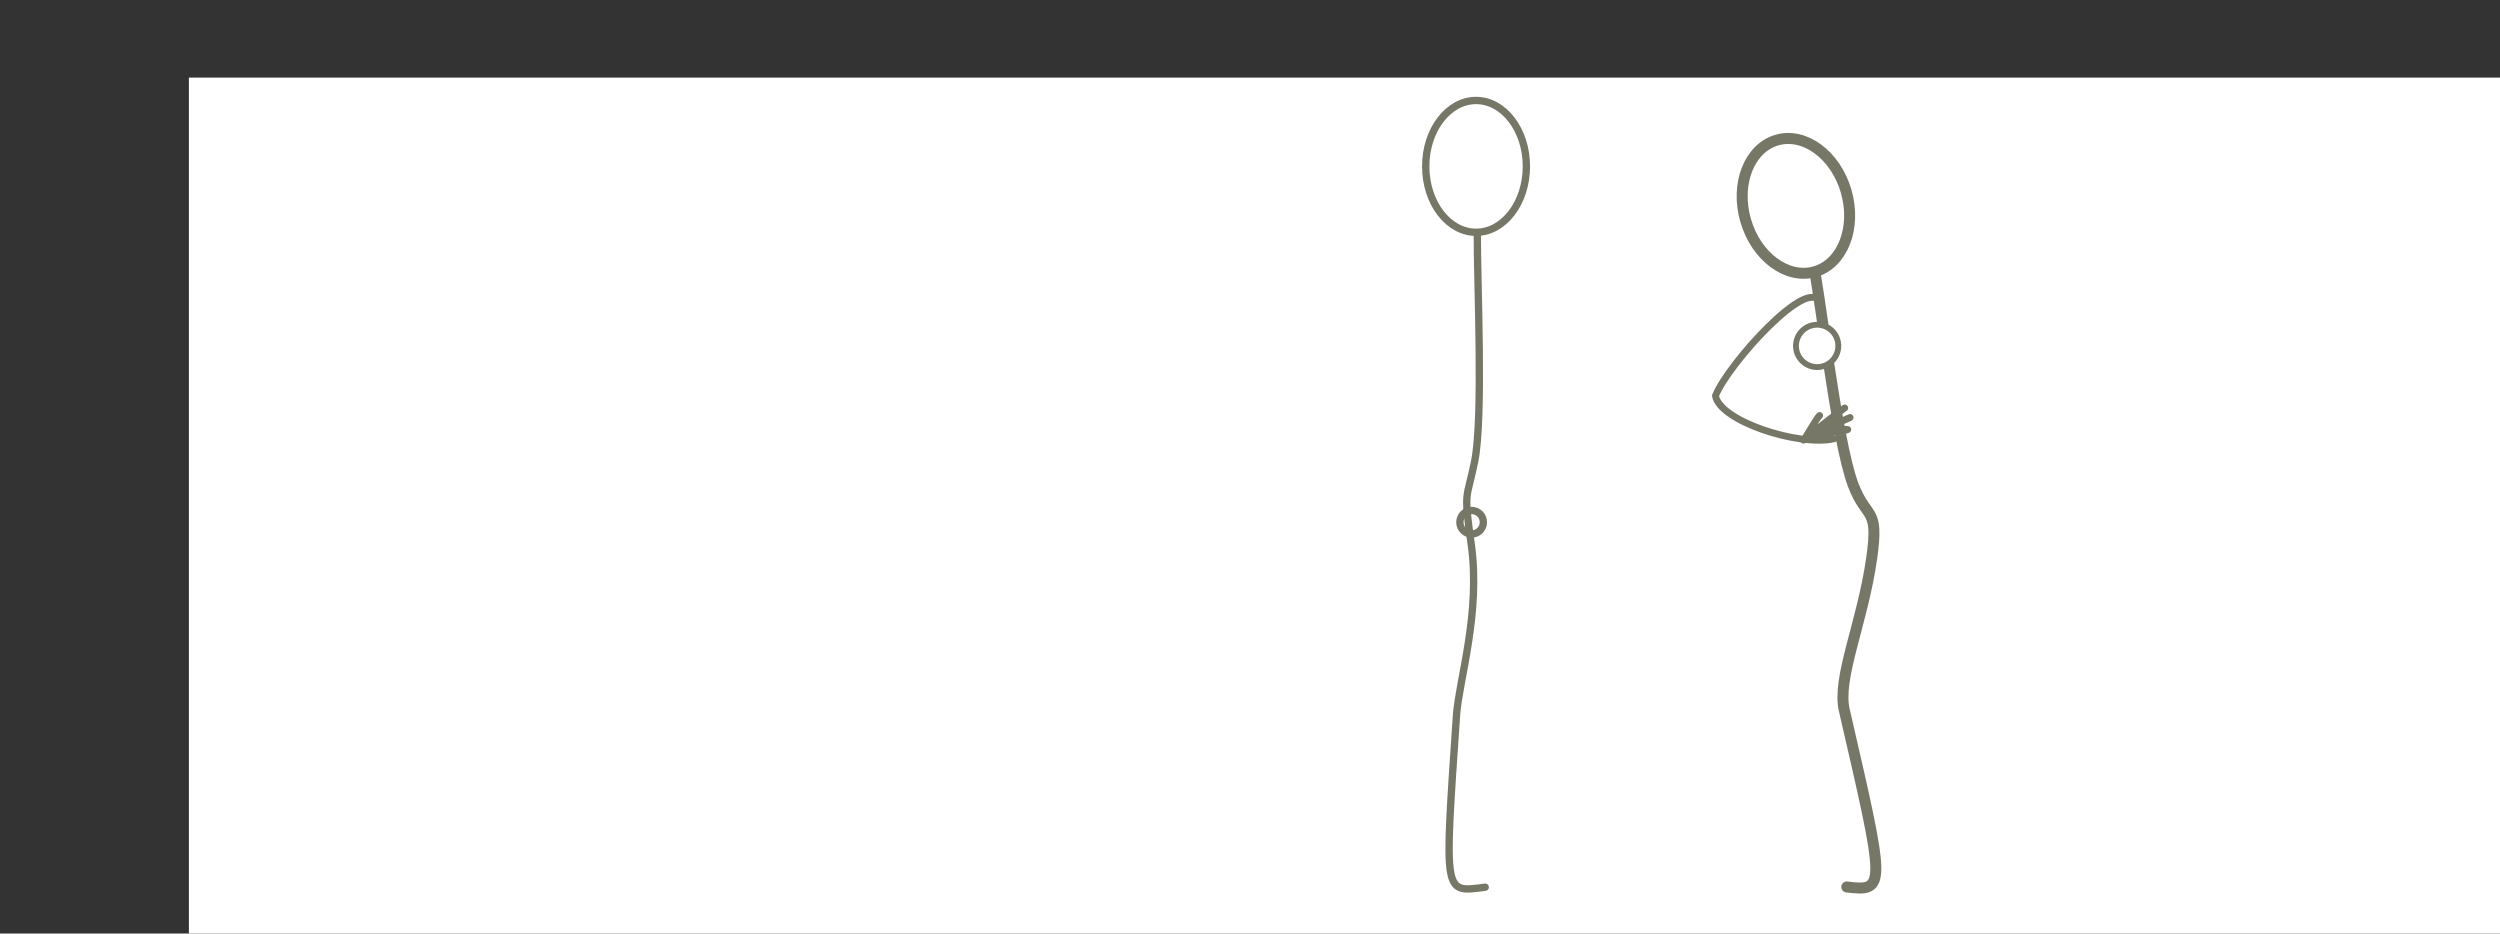 <?xml version="1.0" encoding="iso-8859-1"?>
<!-- Generator: Adobe Illustrator 13.0.0, SVG Export Plug-In . SVG Version: 6.00 Build 14948)  -->
<!DOCTYPE svg PUBLIC "-//W3C//DTD SVG 1.1//EN" "http://www.w3.org/Graphics/SVG/1.1/DTD/svg11.dtd">
<svg version="1.1" xmlns="http://www.w3.org/2000/svg" xmlns:xlink="http://www.w3.org/1999/xlink" x="0px" y="0px"
	 width="408.896px" height="152.689px" viewBox="0 0 408.896 152.689" style="enable-background:new 0 0 408.896 152.689;"
	 xml:space="preserve">
<rect x="0" y="0" width="408.896" height="152.689" fill="#333333" stroke="none"/>
<g id="Layer_2">
	<g>
		<rect x="30.896" y="12.689" style="fill:#FFFFFF;" width="378" height="140"/>
	</g>
</g>
<g id="Layer_1" style="display:none;">
	<g style="display:inline;">
		<g>
			<path style="fill:#5E5E5E;stroke:#5E5E5E;stroke-width:3;" d="M1.352,64.513c0,0,4.552-9.451,12.015-14.267"/>
			<path style="fill:#5E5E5E;stroke:#5E5E5E;stroke-width:3;" d="M34.073,64.513c0,0-4.552-9.451-12.015-14.267"/>
			<line style="fill:none;stroke:#5E5E5E;stroke-width:3;" x1="7.2" y1="55.775" x2="28.141" y2="55.775"/>
			<line style="fill:none;stroke:#5E5E5E;stroke-width:3;" x1="3.849" y1="60.235" x2="31.32" y2="60.235"/>
		</g>
		<path style="fill:#90A9C4;" d="M17.71,52.089c5.688,0,11.272-0.021,12.034-0.096c4.393-0.434,5.246-6.83,5.377-9.912
			c0.087-2.051-0.087-4.172,0.012-6.057c0.104-1.995-0.286-20.296-1.169-21.35c-1.155-1.379-2.13-2.009-5.123-2.009
			c-0.198,0-10.935,0-11.131,0h0.004c-0.196,0-10.933,0-11.131,0c-2.993,0-3.968,0.629-5.123,2.009
			c-0.883,1.054-1.273,19.354-1.169,21.35c0.099,1.885-0.075,4.006,0.012,6.057c0.131,3.083,0.984,9.478,5.377,9.912
			c0.762,0.075,6.347,0.095,12.034,0.096H17.71z"/>
		<g>
			<path style="fill:#FFFFFF;" d="M32.078,33.899c0,0.552-0.447,1-1,1H4.346c-0.553,0-1-0.448-1-1V22.312c0-0.552,0.447-1,1-1
				h26.732c0.553,0,1,0.448,1,1V33.899z"/>
		</g>
		<g>
			<path style="fill:#FFFFFF;" d="M11.107,46.149c0,0.552-0.447,1-1,1H6.316c-0.553,0-1-0.448-1-1v-3.568c0-0.552,0.447-1,1-1h3.791
				c0.553,0,1,0.448,1,1V46.149z"/>
			<path style="fill:#FFFFFF;" d="M30.107,46.149c0,0.552-0.447,1-1,1h-3.791c-0.553,0-1-0.448-1-1v-3.568c0-0.552,0.447-1,1-1
				h3.791c0.553,0,1,0.448,1,1V46.149z"/>
		</g>
	</g>
	<g style="display:inline;">
		<g>
			<path style="fill:#5E5E5E;stroke:#5E5E5E;stroke-width:3;" d="M97.774,64.513c0,0,4.552-9.451,12.015-14.267"/>
			<path style="fill:#5E5E5E;stroke:#5E5E5E;stroke-width:3;" d="M130.496,64.513c0,0-4.552-9.451-12.015-14.267"/>
			<line style="fill:none;stroke:#5E5E5E;stroke-width:3;" x1="103.623" y1="55.775" x2="124.563" y2="55.775"/>
			<line style="fill:none;stroke:#5E5E5E;stroke-width:3;" x1="100.271" y1="60.235" x2="127.743" y2="60.235"/>
		</g>
		<path style="fill:#90A9C4;" d="M114.133,52.089c5.688,0,11.272-0.021,12.034-0.096c4.393-0.434,5.246-6.83,5.377-9.912
			c0.087-2.051-0.087-4.172,0.012-6.057c0.104-1.995-0.286-20.296-1.169-21.35c-1.155-1.379-2.13-2.009-5.123-2.009
			c-0.198,0-10.935,0-11.131,0h0.004c-0.196,0-10.933,0-11.131,0c-2.993,0-3.968,0.629-5.123,2.009
			c-0.883,1.054-1.273,19.354-1.169,21.35c0.099,1.885-0.075,4.006,0.012,6.057c0.131,3.083,0.984,9.478,5.377,9.912
			c0.762,0.075,6.347,0.095,12.034,0.096H114.133z"/>
		<g>
			<path style="fill:#FFFFFF;" d="M128.501,33.899c0,0.552-0.447,1-1,1h-26.732c-0.553,0-1-0.448-1-1V22.312c0-0.552,0.447-1,1-1
				h26.732c0.553,0,1,0.448,1,1V33.899z"/>
		</g>
		<g>
			<path style="fill:#FFFFFF;" d="M107.53,46.149c0,0.552-0.447,1-1,1h-3.791c-0.553,0-1-0.448-1-1v-3.568c0-0.552,0.447-1,1-1
				h3.791c0.553,0,1,0.448,1,1V46.149z"/>
			<path style="fill:#FFFFFF;" d="M126.53,46.149c0,0.552-0.447,1-1,1h-3.791c-0.553,0-1-0.448-1-1v-3.568c0-0.552,0.447-1,1-1
				h3.791c0.553,0,1,0.448,1,1V46.149z"/>
		</g>
	</g>
	<g style="display:inline;">
		<g>
			<path style="fill:#5E5E5E;stroke:#5E5E5E;stroke-width:3;" d="M194.198,64.513c0,0,4.552-9.451,12.015-14.267"/>
			<path style="fill:#5E5E5E;stroke:#5E5E5E;stroke-width:3;" d="M226.92,64.513c0,0-4.553-9.451-12.015-14.267"/>
			<line style="fill:none;stroke:#5E5E5E;stroke-width:3;" x1="200.046" y1="55.775" x2="220.986" y2="55.775"/>
			<line style="fill:none;stroke:#5E5E5E;stroke-width:3;" x1="196.695" y1="60.235" x2="224.166" y2="60.235"/>
		</g>
		<path style="fill:#90A9C4;" d="M210.556,52.089c5.688,0,11.272-0.021,12.034-0.096c4.393-0.434,5.246-6.83,5.377-9.912
			c0.088-2.051-0.086-4.172,0.012-6.057c0.105-1.995-0.285-20.296-1.168-21.35c-1.156-1.379-2.131-2.009-5.123-2.009
			c-0.199,0-10.935,0-11.131,0h0.004c-0.196,0-10.933,0-11.131,0c-2.993,0-3.968,0.629-5.123,2.009
			c-0.883,1.054-1.273,19.354-1.169,21.35c0.099,1.885-0.075,4.006,0.012,6.057c0.131,3.083,0.984,9.478,5.377,9.912
			c0.762,0.075,6.347,0.095,12.034,0.096H210.556z"/>
		<g>
			<path style="fill:#FFFFFF;" d="M224.924,33.899c0,0.552-0.447,1-1,1h-26.732c-0.553,0-1-0.448-1-1V22.312c0-0.552,0.447-1,1-1
				h26.732c0.553,0,1,0.448,1,1V33.899z"/>
		</g>
		<g>
			<path style="fill:#FFFFFF;" d="M203.954,46.149c0,0.552-0.447,1-1,1h-3.791c-0.553,0-1-0.448-1-1v-3.568c0-0.552,0.447-1,1-1
				h3.791c0.553,0,1,0.448,1,1V46.149z"/>
			<path style="fill:#FFFFFF;" d="M222.953,46.149c0,0.552-0.447,1-1,1h-3.791c-0.553,0-1-0.448-1-1v-3.568c0-0.552,0.447-1,1-1
				h3.791c0.553,0,1,0.448,1,1V46.149z"/>
		</g>
	</g>
</g>
<g id="Layer_5">
	<g>
		<path style="fill:#FFFFFF;stroke:#777768;stroke-width:1.799;stroke-linecap:round;stroke-linejoin:round;" d="M285.511,36.042
			c1.712,5.948,6.786,9.705,11.327,8.397c4.54-1.307,6.834-7.187,5.121-13.136c-1.713-5.943-6.785-9.702-11.323-8.394
			C286.095,24.218,283.799,30.098,285.511,36.042z"/>
		<path style="fill:none;stroke:#777768;stroke-width:1.799;stroke-linecap:round;stroke-linejoin:round;" d="M299.099,59.474
			c1.185,7.815,2.599,16.157,4.009,19.845c2.216,5.828,4.246,3.421,3.025,11.97c-1.531,10.717-5.7,19.56-4.485,24.854
			c6.677,28.914,6.931,29.742,0.411,28.928"/>
		<path style="fill:none;stroke:#777768;stroke-width:1.799;stroke-linecap:round;stroke-linejoin:round;" d="M296.904,44.839
			c0.326,1.907,0.752,4.836,1.246,8.219"/>
		<path style="fill:#FFFFFF;stroke:#777768;stroke-width:0.956;stroke-linecap:round;stroke-linejoin:round;" d="M293.794,57.148
			c0.316,1.882,2.104,3.163,3.987,2.846c1.888-0.317,3.158-2.11,2.841-3.992c-0.316-1.889-2.102-3.158-3.987-2.841
			C294.75,53.477,293.477,55.26,293.794,57.148z"/>
		<g>
			<path style="fill:none;stroke:#777768;stroke-width:1.127;stroke-linecap:round;stroke-linejoin:round;" d="M297.638,49.559
				c-1.651-4.754-14.979,9.942-17.057,15.171c0.648,4.094,13.505,8.334,19.393,7.037c-0.916-0.269-2.632-0.496-3.495-0.245
				c1.398-1.49,3.992-0.495,5.736-1.271c-1.275-0.108-2.545-0.25-3.677,0.263c0.88-1.139,2.847-1.58,4.052-2.226
				c-1.13,0.418-6.472,3.278-7.603,3.699c0.406-0.198,6.342-5.072,6.734-5.259c-1.853,1.26-4.998,3.827-6.734,5.259
				c0.347-0.382,2.071-3.5,2.625-4.027"/>
		</g>
	</g>
</g>
<g id="Layer_3" style="display:none;">
	<g style="display:inline;">
		<path style="fill:none;stroke:#777768;stroke-width:1.714;stroke-linecap:round;stroke-linejoin:round;" d="M285.086,76.696
			c0,1.217,0.993,2.201,2.204,2.201c1.21,0,2.2-0.983,2.2-2.201c0-1.216-0.99-2.195-2.2-2.195
			C286.079,74.501,285.086,75.479,285.086,76.696z"/>
		<path style="fill:#FFFFFF;stroke:#777768;stroke-width:2.57;stroke-linecap:round;stroke-linejoin:round;" d="M268.124,15.567
			c1.499,6.646,6.826,11.105,11.901,9.961c5.068-1.144,7.971-7.458,6.472-14.104c-1.497-6.645-6.828-11.103-11.896-9.96
			C269.523,2.608,266.626,8.922,268.124,15.567z"/>
		<path style="fill:none;stroke:#777768;stroke-width:2.57;stroke-linecap:round;stroke-linejoin:round;" d="M280.025,25.528
			c0.041,8.61,5.037,31.471,6.688,39.734c1.478,7.38,2.135,5.145,0.655,15.479c-1.846,12.945,2.311,25.577,2.76,32.131
			c2.289,33.962,2.497,33.109-5.386,32.125"/>
		<g>
			<path style="fill:none;stroke:#777768;stroke-width:1.611;stroke-linecap:round;stroke-linejoin:round;" d="M280.393,35.652
				c-2.253-5.149-15.812,12.371-17.672,18.373c1.078,4.501,15.758,8.105,22.201,6.15c-1.043-0.22-2.973-0.323-3.912,0.032
				c1.428-1.781,4.4-0.898,6.276-1.913c-1.431-0.01-2.854-0.059-4.071,0.611c0.881-1.344,3.03-2.006,4.318-2.83
				c-1.223,0.563-6.921,4.212-8.145,4.778c0.436-0.255,6.62-6.197,7.042-6.439c-1.953,1.563-5.232,4.695-7.042,6.439
				c0.354-0.454,2.003-4.076,2.573-4.711"/>
		</g>
	</g>
</g>
<g id="Layer_4">
	<g>
		<path style="fill:none;stroke:#777768;stroke-width:1.2;stroke-linecap:round;stroke-linejoin:round;" d="M242.617,85.414
			c0,1.062-0.857,1.925-1.922,1.925c-1.056,0-1.923-0.863-1.923-1.925c0-1.061,0.867-1.922,1.923-1.922
			C241.76,83.492,242.617,84.353,242.617,85.414z"/>
		<path style="fill:none;stroke:#777768;stroke-width:1.2;stroke-linecap:round;stroke-linejoin:round;" d="M249.655,27.212
			c0,5.955-3.692,10.781-8.231,10.781c-4.541,0-8.236-4.826-8.236-10.781c0-5.953,3.695-10.779,8.236-10.779
			C245.963,16.434,249.655,21.26,249.655,27.212z"/>
		<path style="fill:none;stroke:#777768;stroke-width:1.2;stroke-linecap:round;stroke-linejoin:round;" d="M241.629,38.422
			c-0.039,7.524,1.012,29.776-0.43,36.998c-1.289,6.452-1.863,4.497-0.577,13.53c1.616,11.314-2.015,22.354-2.403,28.078
			c-2.004,29.688-2.185,28.946,4.699,28.082"/>
	</g>
</g>
</svg>
